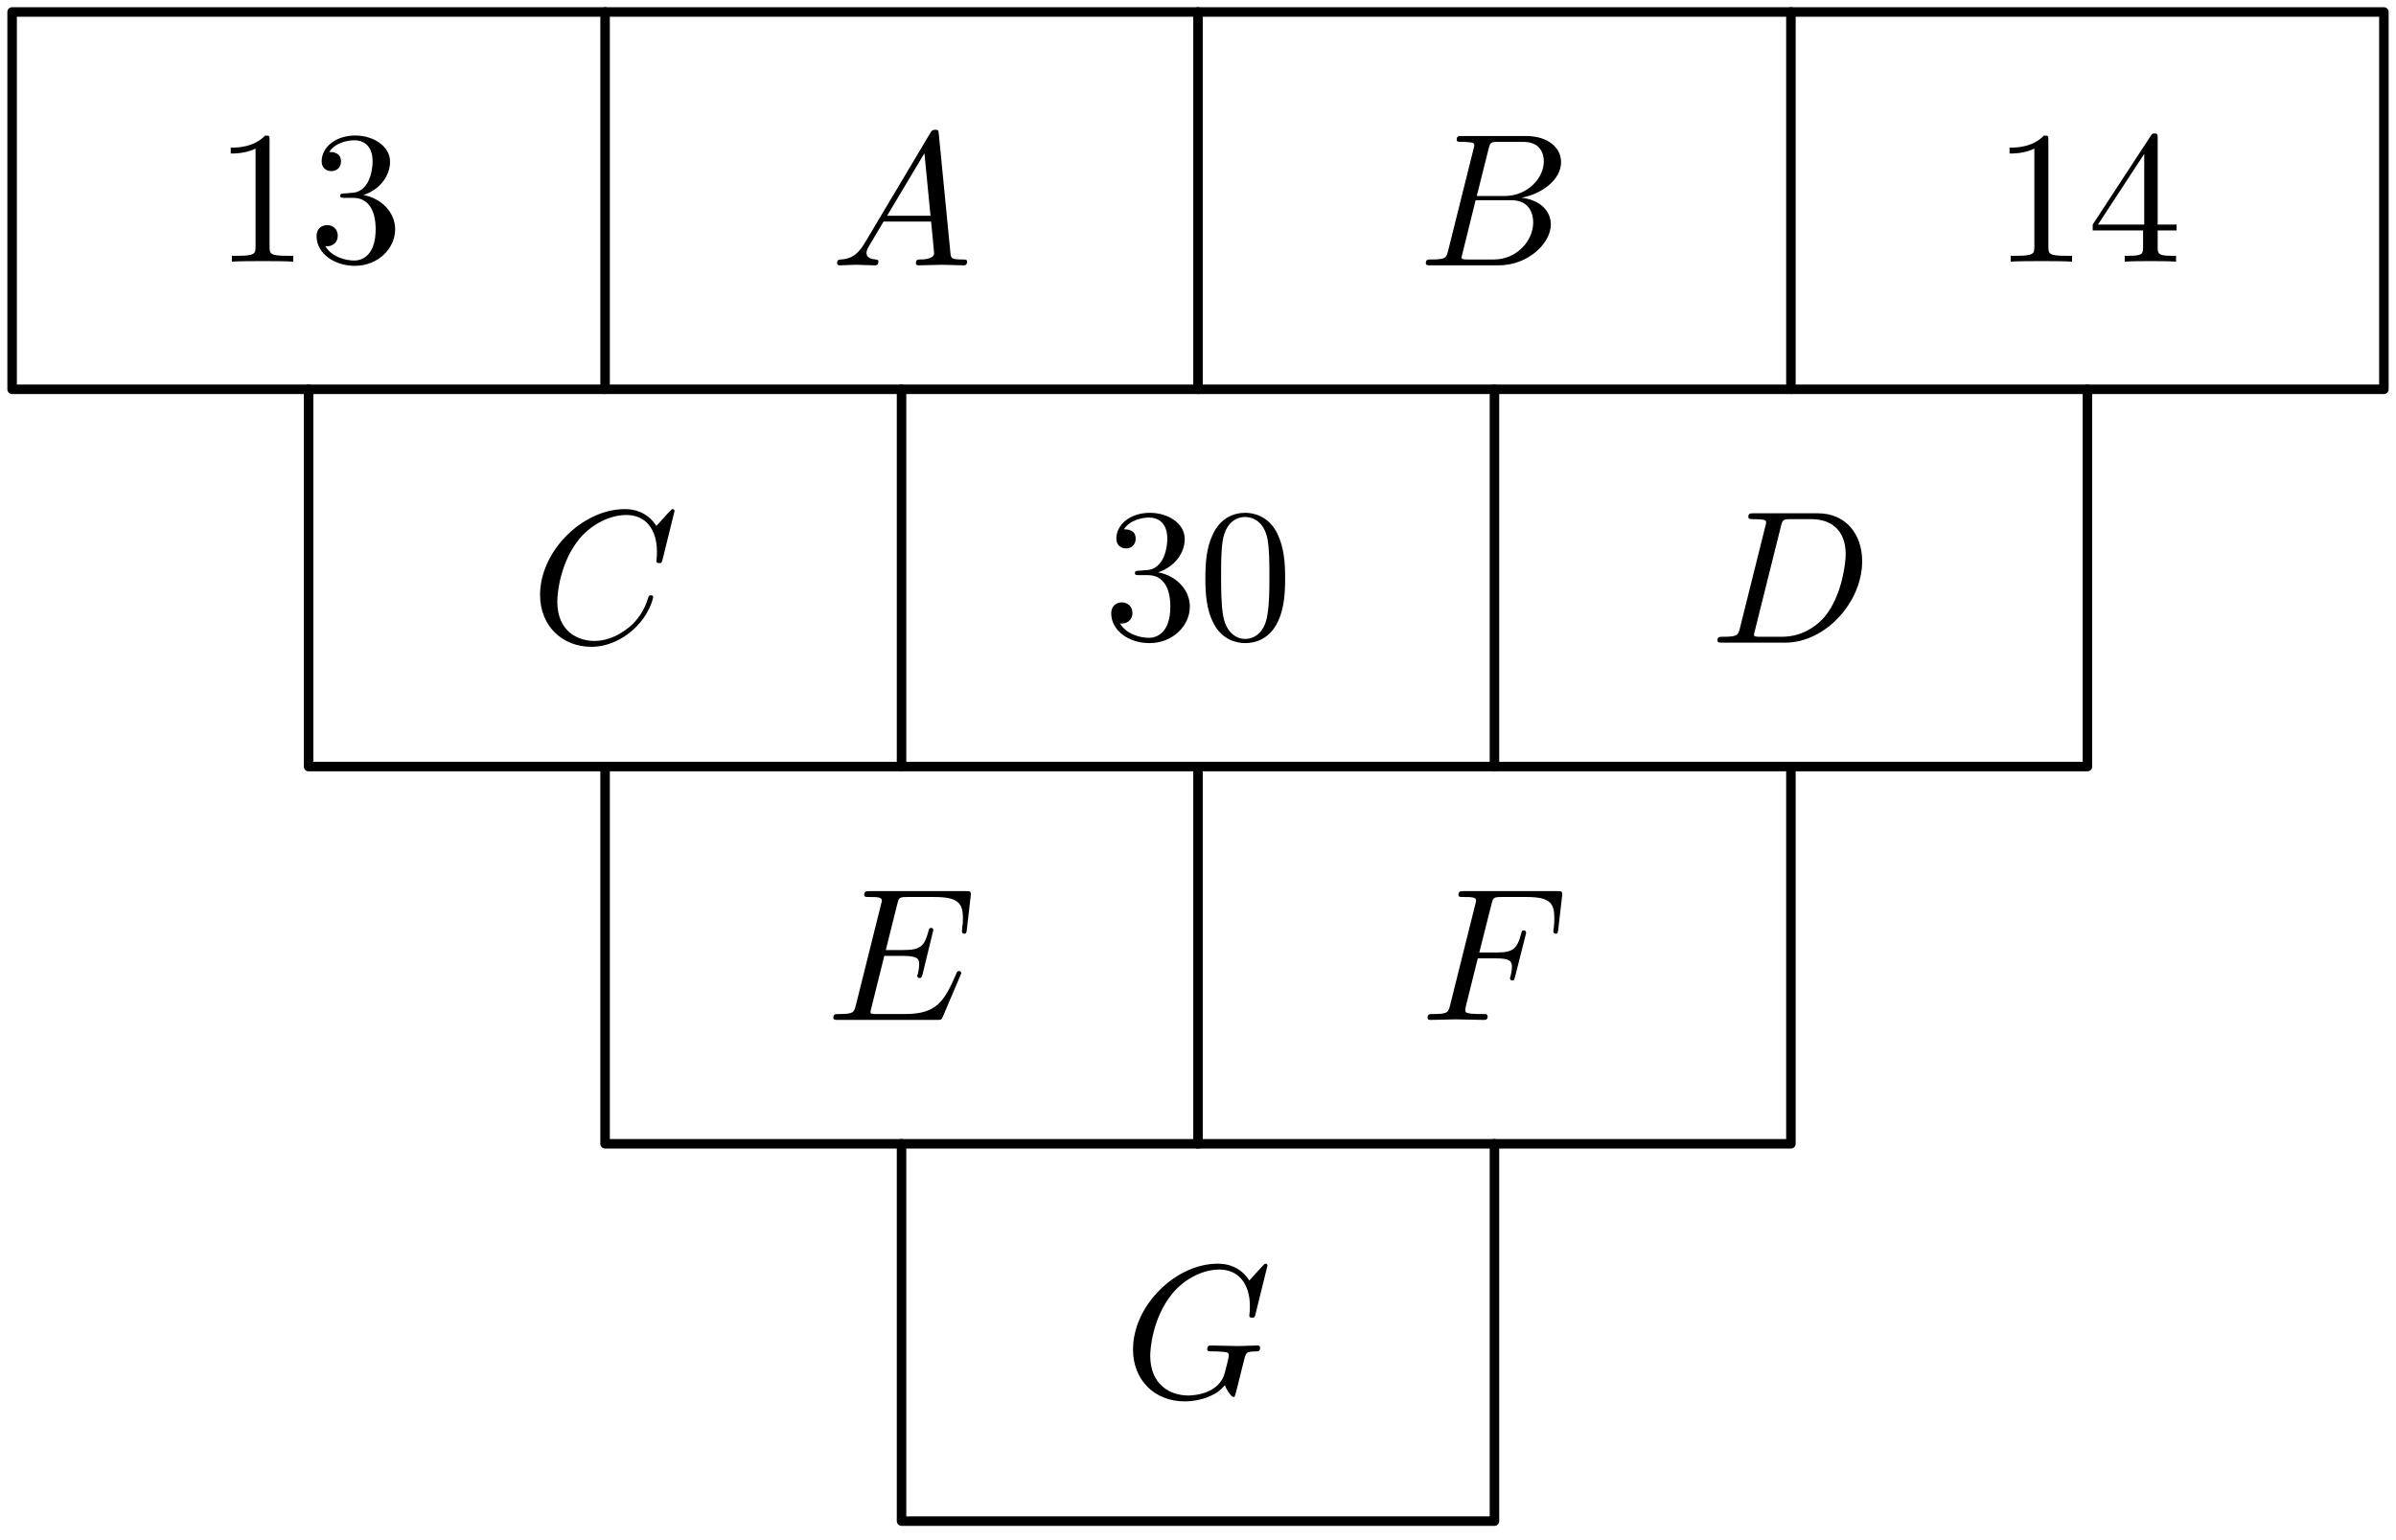 <?xml version='1.0' encoding='UTF-8'?>
<!-- This file was generated by dvisvgm 3.1.1 -->
<svg version='1.1' xmlns='http://www.w3.org/2000/svg' xmlns:xlink='http://www.w3.org/1999/xlink' width='126pt' height='81pt' viewBox='0 -81 126 81'>
<g id='page1'>
<g transform='matrix(1 0 0 -1 0 0)'>
<path d='M47.41 20.844V1H78.59V20.844' stroke='#000' fill='none' stroke-width='.5' stroke-miterlimit='10' stroke-linecap='round' stroke-linejoin='round'/>
<path d='M63 20.844V40.684' stroke='#000' fill='none' stroke-width='.5' stroke-miterlimit='10' stroke-linecap='round' stroke-linejoin='round'/>
<path d='M31.82 40.684V20.844H94.18V40.684' stroke='#000' fill='none' stroke-width='.5' stroke-miterlimit='10' stroke-linecap='round' stroke-linejoin='round'/>
<path d='M47.41 40.684V60.527' stroke='#000' fill='none' stroke-width='.5' stroke-miterlimit='10' stroke-linecap='round' stroke-linejoin='round'/>
<path d='M78.59 40.684V60.527' stroke='#000' fill='none' stroke-width='.5' stroke-miterlimit='10' stroke-linecap='round' stroke-linejoin='round'/>
<path d='M16.227 60.527V40.684H109.773V60.527' stroke='#000' fill='none' stroke-width='.5' stroke-miterlimit='10' stroke-linecap='round' stroke-linejoin='round'/>
<path d='M31.82 60.527V80.371' stroke='#000' fill='none' stroke-width='.5' stroke-miterlimit='10' stroke-linecap='round' stroke-linejoin='round'/>
<path d='M63 60.527V80.371' stroke='#000' fill='none' stroke-width='.5' stroke-miterlimit='10' stroke-linecap='round' stroke-linejoin='round'/>
<path d='M94.18 60.527V80.371' stroke='#000' fill='none' stroke-width='.5' stroke-miterlimit='10' stroke-linecap='round' stroke-linejoin='round'/>
<path d='M.637 60.527H125.363V80.371H.637Z' stroke='#000' fill='none' stroke-width='.5' stroke-miterlimit='10' stroke-linecap='round' stroke-linejoin='round'/>
<path d='M14.176 73.614C14.176 73.853 14.176 73.873 13.947 73.873C13.329 73.235 12.452 73.235 12.134 73.235V72.926C12.333 72.926 12.921 72.926 13.439 73.185V68.025C13.439 67.667 13.409 67.547 12.512 67.547H12.193V67.238C12.542 67.268 13.409 67.268 13.807 67.268S15.072 67.268 15.421 67.238V67.547H15.102C14.206 67.547 14.176 67.657 14.176 68.025V73.614ZM19.117 70.745C19.934 71.014 20.512 71.711 20.512 72.498C20.512 73.315 19.635 73.873 18.679 73.873C17.673 73.873 16.916 73.275 16.916 72.518C16.916 72.189 17.135 72 17.424 72C17.732 72 17.932 72.219 17.932 72.508C17.932 73.006 17.464 73.006 17.314 73.006C17.623 73.494 18.28 73.623 18.639 73.623C19.047 73.623 19.595 73.404 19.595 72.508C19.595 72.388 19.575 71.811 19.317 71.372C19.017 70.894 18.679 70.864 18.43 70.854C18.35 70.844 18.111 70.824 18.041 70.824C17.962 70.814 17.892 70.805 17.892 70.705C17.892 70.595 17.962 70.595 18.131 70.595H18.569C19.386 70.595 19.755 69.918 19.755 68.942C19.755 67.587 19.067 67.298 18.629 67.298C18.201 67.298 17.454 67.468 17.105 68.055C17.454 68.005 17.762 68.225 17.762 68.603C17.762 68.962 17.493 69.161 17.205 69.161C16.966 69.161 16.647 69.022 16.647 68.583C16.647 67.677 17.573 67.019 18.659 67.019C19.874 67.019 20.781 67.926 20.781 68.942C20.781 69.759 20.153 70.536 19.117 70.745Z'/>
<path d='M107.719 73.614C107.719 73.853 107.719 73.873 107.49 73.873C106.872 73.235 105.996 73.235 105.677 73.235V72.926C105.876 72.926 106.464 72.926 106.982 73.185V68.025C106.982 67.667 106.952 67.547 106.055 67.547H105.736V67.238C106.085 67.268 106.952 67.268 107.35 67.268C107.749 67.268 108.615 67.268 108.964 67.238V67.547H108.645C107.749 67.547 107.719 67.657 107.719 68.025V73.614ZM112.7 68.882V68.015C112.7 67.657 112.68 67.547 111.943 67.547H111.734V67.238C112.142 67.268 112.66 67.268 113.079 67.268C113.497 67.268 114.025 67.268 114.433 67.238V67.547H114.224C113.487 67.547 113.467 67.657 113.467 68.015V68.882H114.463V69.191H113.467V73.723C113.467 73.923 113.467 73.982 113.308 73.982C113.218 73.982 113.188 73.982 113.108 73.863L110.051 69.191V68.882H112.7ZM112.76 69.191H110.329L112.76 72.906V69.191Z'/>
<path d='M60.907 50.902C61.724 51.171 62.302 51.868 62.302 52.655C62.302 53.472 61.426 54.03 60.469 54.03C59.463 54.03 58.706 53.433 58.706 52.675C58.706 52.347 58.925 52.158 59.214 52.158C59.523 52.158 59.722 52.377 59.722 52.665C59.722 53.163 59.254 53.163 59.104 53.163C59.413 53.652 60.071 53.781 60.429 53.781C60.838 53.781 61.386 53.562 61.386 52.665C61.386 52.546 61.366 51.968 61.107 51.53C60.808 51.052 60.469 51.022 60.22 51.012C60.141 51.002 59.901 50.982 59.831 50.982C59.752 50.972 59.682 50.962 59.682 50.863C59.682 50.753 59.752 50.753 59.921 50.753H60.36C61.176 50.753 61.545 50.076 61.545 49.099C61.545 47.745 60.858 47.456 60.419 47.456C59.991 47.456 59.244 47.625 58.895 48.213C59.244 48.163 59.553 48.382 59.553 48.761C59.553 49.119 59.284 49.318 58.995 49.318C58.756 49.318 58.437 49.179 58.437 48.741C58.437 47.834 59.363 47.177 60.449 47.177C61.665 47.177 62.571 48.083 62.571 49.099C62.571 49.916 61.943 50.693 60.907 50.902ZM67.582 50.583C67.582 51.38 67.532 52.177 67.184 52.914C66.726 53.871 65.909 54.03 65.49 54.03C64.892 54.03 64.165 53.771 63.757 52.845C63.438 52.158 63.388 51.38 63.388 50.583C63.388 49.837 63.428 48.94 63.837 48.183C64.265 47.376 64.992 47.177 65.48 47.177C66.018 47.177 66.775 47.386 67.214 48.332C67.532 49.02 67.582 49.797 67.582 50.583ZM65.48 47.396C65.092 47.396 64.504 47.645 64.325 48.601C64.215 49.199 64.215 50.115 64.215 50.703C64.215 51.341 64.215 51.998 64.295 52.536C64.484 53.721 65.231 53.811 65.48 53.811C65.809 53.811 66.466 53.632 66.656 52.646C66.755 52.088 66.755 51.331 66.755 50.703C66.755 49.956 66.755 49.279 66.646 48.641C66.496 47.695 65.929 47.396 65.48 47.396Z'/>
<path d='M45.457 68.19C45.058 67.523 44.67 67.383 44.231 67.353C44.112 67.343 44.022 67.343 44.022 67.154C44.022 67.094 44.072 67.045 44.152 67.045C44.421 67.045 44.729 67.075 45.008 67.075C45.337 67.075 45.686 67.045 46.004 67.045C46.064 67.045 46.194 67.045 46.194 67.234C46.194 67.343 46.104 67.353 46.034 67.353C45.805 67.373 45.566 67.453 45.566 67.702C45.566 67.822 45.626 67.931 45.706 68.071L46.463 69.346H48.963C48.983 69.137 49.122 67.782 49.122 67.682C49.122 67.383 48.604 67.353 48.405 67.353C48.266 67.353 48.166 67.353 48.166 67.154C48.166 67.045 48.286 67.045 48.305 67.045C48.714 67.045 49.142 67.075 49.551 67.075C49.8 67.075 50.427 67.045 50.676 67.045C50.736 67.045 50.856 67.045 50.856 67.244C50.856 67.353 50.756 67.353 50.626 67.353C50.009 67.353 50.009 67.423 49.979 67.712L49.371 73.938C49.351 74.137 49.351 74.177 49.182 74.177C49.023 74.177 48.983 74.107 48.923 74.008L45.457 68.19ZM46.652 69.654L48.614 72.942L48.933 69.654H46.652Z'/>
<path d='M76.156 67.822C76.056 67.433 76.037 67.353 75.249 67.353C75.08 67.353 74.981 67.353 74.981 67.154C74.981 67.045 75.07 67.045 75.249 67.045H78.806C80.38 67.045 81.555 68.22 81.555 69.196C81.555 69.913 80.977 70.491 80.011 70.601C81.047 70.79 82.093 71.527 82.093 72.473C82.093 73.211 81.435 73.848 80.24 73.848H76.893C76.704 73.848 76.604 73.848 76.604 73.649C76.604 73.539 76.694 73.539 76.883 73.539C76.903 73.539 77.092 73.539 77.262 73.519C77.441 73.5 77.531 73.49 77.531 73.36C77.531 73.32 77.521 73.29 77.491 73.171L76.156 67.822ZM77.66 70.691L78.278 73.161C78.368 73.509 78.387 73.539 78.816 73.539H80.101C80.977 73.539 81.186 72.952 81.186 72.513C81.186 71.637 80.33 70.691 79.114 70.691H77.66ZM77.212 67.353C77.073 67.353 77.053 67.353 76.993 67.363C76.893 67.373 76.863 67.383 76.863 67.463C76.863 67.493 76.863 67.513 76.913 67.692L77.6 70.471H79.483C80.439 70.471 80.628 69.734 80.628 69.306C80.628 68.32 79.742 67.353 78.567 67.353H77.212Z'/>
<path d='M35.473 54.125C35.473 54.155 35.453 54.225 35.363 54.225C35.333 54.225 35.324 54.215 35.214 54.105L34.517 53.339C34.427 53.478 33.969 54.225 32.863 54.225C30.642 54.225 28.401 52.024 28.401 49.713C28.401 48.069 29.576 46.983 31.1 46.983C31.967 46.983 32.724 47.382 33.252 47.84C34.178 48.657 34.347 49.563 34.347 49.593C34.347 49.693 34.248 49.693 34.228 49.693C34.168 49.693 34.118 49.673 34.098 49.593C34.009 49.304 33.78 48.597 33.092 48.019C32.405 47.461 31.777 47.292 31.259 47.292C30.363 47.292 29.307 47.81 29.307 49.364C29.307 49.932 29.516 51.545 30.512 52.711C31.12 53.418 32.056 53.916 32.943 53.916C33.959 53.916 34.547 53.149 34.547 51.994C34.547 51.595 34.517 51.585 34.517 51.486C34.517 51.386 34.626 51.386 34.666 51.386C34.796 51.386 34.796 51.406 34.846 51.585L35.473 54.125Z'/>
<path d='M91.502 47.979C91.403 47.591 91.383 47.511 90.596 47.511C90.427 47.511 90.317 47.511 90.317 47.322C90.317 47.202 90.407 47.202 90.596 47.202H93.893C95.965 47.202 97.927 49.304 97.927 51.486C97.927 52.89 97.081 54.006 95.586 54.006H92.239C92.05 54.006 91.941 54.006 91.941 53.817C91.941 53.697 92.03 53.697 92.229 53.697C92.359 53.697 92.538 53.687 92.658 53.677C92.817 53.657 92.877 53.627 92.877 53.518C92.877 53.478 92.867 53.448 92.837 53.329L91.502 47.979ZM93.654 53.319C93.743 53.667 93.763 53.697 94.192 53.697H95.258C96.234 53.697 97.061 53.169 97.061 51.854C97.061 51.366 96.862 49.732 96.015 48.637C95.726 48.268 94.939 47.511 93.714 47.511H92.588C92.448 47.511 92.429 47.511 92.369 47.521C92.269 47.531 92.239 47.541 92.239 47.621C92.239 47.65 92.239 47.67 92.289 47.85L93.654 53.319Z'/>
<path d='M50.498 29.681C50.518 29.73 50.548 29.8 50.548 29.82C50.548 29.83 50.548 29.93 50.428 29.93C50.338 29.93 50.318 29.87 50.299 29.81C49.651 28.336 49.282 27.669 47.579 27.669H46.125C45.985 27.669 45.966 27.669 45.906 27.679C45.806 27.689 45.776 27.699 45.776 27.778C45.776 27.808 45.776 27.828 45.826 28.007L46.503 30.727H47.49C48.336 30.727 48.336 30.518 48.336 30.269C48.336 30.199 48.336 30.079 48.266 29.78C48.246 29.73 48.236 29.701 48.236 29.671C48.236 29.621 48.276 29.561 48.366 29.561C48.446 29.561 48.476 29.611 48.516 29.76L49.083 32.091C49.083 32.151 49.033 32.201 48.964 32.201C48.874 32.201 48.854 32.141 48.824 32.022C48.615 31.264 48.436 31.035 47.519 31.035H46.583L47.181 33.436C47.27 33.785 47.28 33.824 47.719 33.824H49.123C50.338 33.824 50.637 33.536 50.637 32.719C50.637 32.48 50.637 32.46 50.597 32.191C50.597 32.131 50.587 32.061 50.587 32.012S50.617 31.892 50.707 31.892C50.816 31.892 50.826 31.952 50.846 32.141L51.046 33.864C51.076 34.134 51.026 34.134 50.777 34.134H45.746C45.547 34.134 45.447 34.134 45.447 33.934C45.447 33.824 45.537 33.824 45.726 33.824C46.095 33.824 46.374 33.824 46.374 33.645C46.374 33.605 46.374 33.585 46.324 33.406L45.009 28.137C44.91 27.748 44.89 27.669 44.103 27.669C43.933 27.669 43.824 27.669 43.824 27.479C43.824 27.36 43.913 27.36 44.103 27.36H49.272C49.502 27.36 49.511 27.37 49.581 27.529L50.498 29.681Z'/>
<path d='M77.713 30.597H78.68C79.427 30.597 79.507 30.438 79.507 30.149C79.507 30.079 79.507 29.96 79.437 29.661C79.417 29.611 79.407 29.571 79.407 29.551C79.407 29.472 79.467 29.432 79.527 29.432C79.626 29.432 79.626 29.462 79.676 29.641L80.224 31.803C80.254 31.912 80.254 31.932 80.254 31.962C80.254 31.982 80.234 32.071 80.134 32.071C80.034 32.071 80.025 32.022 79.985 31.862C79.776 31.085 79.547 30.906 78.7 30.906H77.793L78.431 33.436C78.52 33.785 78.53 33.824 78.969 33.824H80.283C81.509 33.824 81.738 33.496 81.738 32.729C81.738 32.5 81.738 32.46 81.708 32.191C81.688 32.061 81.688 32.042 81.688 32.012C81.688 31.962 81.718 31.892 81.808 31.892C81.917 31.892 81.927 31.952 81.947 32.141L82.146 33.864C82.176 34.134 82.126 34.134 81.878 34.134H76.996C76.797 34.134 76.698 34.134 76.698 33.934C76.698 33.824 76.787 33.824 76.977 33.824C77.345 33.824 77.624 33.824 77.624 33.645C77.624 33.605 77.624 33.585 77.574 33.406L76.259 28.137C76.16 27.748 76.14 27.669 75.353 27.669C75.183 27.669 75.074 27.669 75.074 27.479C75.074 27.36 75.193 27.36 75.223 27.36C75.512 27.36 76.249 27.39 76.538 27.39C76.867 27.39 77.694 27.36 78.023 27.36C78.112 27.36 78.232 27.36 78.232 27.549C78.232 27.629 78.172 27.649 78.172 27.659C78.142 27.669 78.122 27.669 77.893 27.669C77.674 27.669 77.624 27.669 77.375 27.689C77.086 27.719 77.056 27.758 77.056 27.888C77.056 27.908 77.056 27.967 77.096 28.117L77.713 30.597Z'/>
<path d='M66.654 14.44C66.654 14.47 66.634 14.54 66.544 14.54C66.514 14.54 66.505 14.53 66.395 14.42L65.698 13.654C65.608 13.793 65.15 14.54 64.044 14.54C61.823 14.54 59.582 12.339 59.582 10.028C59.582 8.444 60.687 7.298 62.301 7.298C62.739 7.298 63.188 7.388 63.546 7.537C64.044 7.736 64.233 7.946 64.413 8.145C64.502 7.896 64.761 7.527 64.861 7.527C64.911 7.527 64.931 7.557 64.931 7.567C64.951 7.587 65.05 7.965 65.1 8.175L65.289 8.942C65.329 9.111 65.379 9.28 65.419 9.45C65.528 9.898 65.538 9.918 66.106 9.928C66.156 9.928 66.266 9.938 66.266 10.127C66.266 10.197 66.216 10.237 66.136 10.237C65.907 10.237 65.319 10.207 65.09 10.207C64.781 10.207 64.004 10.237 63.696 10.237C63.606 10.237 63.486 10.237 63.486 10.038C63.486 9.928 63.566 9.928 63.785 9.928C63.795 9.928 64.084 9.928 64.313 9.908C64.572 9.878 64.622 9.848 64.622 9.719C64.622 9.629 64.512 9.181 64.413 8.812C64.134 7.717 62.839 7.607 62.49 7.607C61.534 7.607 60.488 8.175 60.488 9.699C60.488 10.008 60.588 11.651 61.633 12.946C62.172 13.624 63.138 14.231 64.124 14.231C65.14 14.231 65.728 13.464 65.728 12.309C65.728 11.91 65.698 11.9 65.698 11.801C65.698 11.701 65.807 11.701 65.847 11.701C65.977 11.701 65.977 11.721 66.027 11.9L66.654 14.44Z'/>
</g>
</g>
</svg>